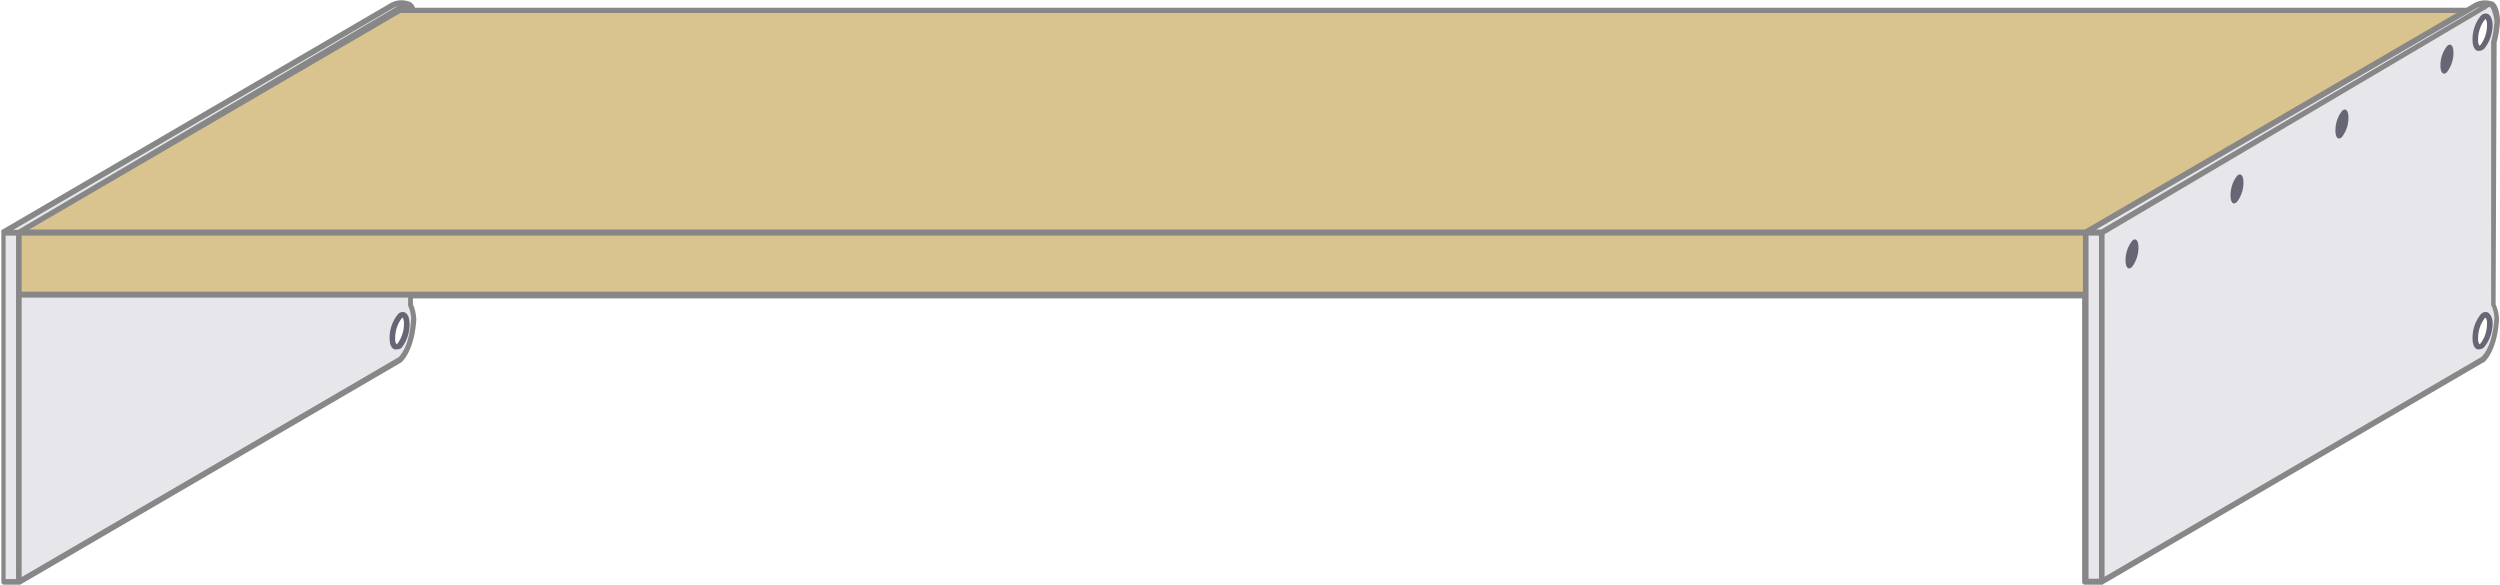 <svg xmlns="http://www.w3.org/2000/svg" width="222.86" height="52.12" viewBox="0 0 222.86 52.12"><title>singleshelf-36-65.5</title><path d="M222.31,15.31V3.75a9.61,9.61,0,0,0,.3-1.85s-.06-2.42-1.23-1.25l-34,20.09V51.87l34-19.83c1.17-1.18,1.23-3.67,1.23-3.67a3.33,3.33,0,0,0-.3-1.24Zm-1,15.47c-.35.36-.64.07-.64-.64a3.12,3.12,0,0,1,.64-1.92c.36-.36.65-.07.65.64A3.07,3.07,0,0,1,221.3,30.78Zm0-26.61c-.35.36-.64.07-.64-.64a3.18,3.18,0,0,1,.64-1.93c.36-.35.65-.07.65.65A3.07,3.07,0,0,1,221.3,4.17Z" style="fill:#e6e6eb"/><path d="M36.78.91c-.16-.5-.47-.88-1.09-.26l-34,20.09h0V51.87L35.69,32c1.18-1.18,1.24-3.67,1.24-3.67a3.33,3.33,0,0,0-.3-1.24v-.85h149.3V20.74L220,.91ZM35.62,30.78c-.35.36-.64.07-.64-.64a3.12,3.12,0,0,1,.64-1.92c.36-.36.64-.07.64.64A3.06,3.06,0,0,1,35.62,30.78Z" style="fill:#d9c38f"/><path d="M1.68,26.19V51.78L35.69,32c1.18-1.18,1.24-3.67,1.24-3.67a3.4,3.4,0,0,0-.3-1.25v-.84H1.68Zm33.94,4.5c-.35.36-.64.07-.64-.64a3.18,3.18,0,0,1,.64-1.93c.36-.35.64-.07.64.65A3.06,3.06,0,0,1,35.62,30.69Z" style="fill:#e6e6eb"/><polygon points="1.68 51.87 1.68 37.34 1.68 35.77 1.68 26.25 1.68 20.74 0.25 20.74 0.25 51.87 1.68 51.87" style="fill:#e6e6eb"/><path d="M34.92.51.25,20.74H1.69L35.62.91h.49l.22-.58S35.36.07,34.92.51Z" style="fill:#e6e6eb"/><rect x="185.93" y="20.74" width="1.43" height="31.13" style="fill:#e6e6eb"/><path d="M220.6.51,185.93,20.74h1.74L221.38.83a.84.84,0,0,1,.56-.32L222,.33S221,.07,220.6.51Z" style="fill:#e6e6eb"/><path d="M36.09,27.85a.56.56,0,0,0-.64.19,3.35,3.35,0,0,0-.72,2.1c0,.54.15.9.43,1a.4.4,0,0,0,.18,0A.66.66,0,0,0,35.8,31h0a3.37,3.37,0,0,0,.71-2.1C36.51,28.32,36.36,28,36.09,27.85Zm-.64,2.76c-.06.06-.1.07-.1.08a.84.84,0,0,1-.12-.55,2.9,2.9,0,0,1,.57-1.75c.06-.06.1-.07.1-.08s.11.17.11.55A3,3,0,0,1,35.45,30.61Z" style="fill:#666675"/><path d="M199.41,15.69a2.83,2.83,0,0,0-.57,1.74c0,.63.25.89.57.57a2.8,2.8,0,0,0,.58-1.73C200,15.63,199.73,15.37,199.41,15.69Z" style="fill:#666675"/><path d="M221.77,1.24a.56.56,0,0,0-.64.19,3.35,3.35,0,0,0-.72,2.1c0,.54.15.89.43,1a.45.45,0,0,0,.18,0,.66.66,0,0,0,.46-.22h0a3.39,3.39,0,0,0,.72-2.1C222.2,1.71,222,1.35,221.77,1.24ZM221.13,4c-.06.06-.1.07-.1.08a.84.84,0,0,1-.12-.55,2.9,2.9,0,0,1,.57-1.75c.06-.06.1-.07.1-.08a.84.84,0,0,1,.12.55A2.94,2.94,0,0,1,221.13,4Z" style="fill:#666675"/><path d="M221.77,27.85a.56.56,0,0,0-.64.19,3.35,3.35,0,0,0-.72,2.1c0,.54.15.9.43,1a.44.44,0,0,0,.18,0,.64.64,0,0,0,.46-.23h0a3.37,3.37,0,0,0,.72-2.1C222.2,28.32,222,28,221.77,27.85Zm-.64,2.76c-.06.06-.1.07-.1.08a.84.84,0,0,1-.12-.55,2.9,2.9,0,0,1,.57-1.75c.06-.06.1-.07.1-.08a.84.84,0,0,1,.12.55A2.9,2.9,0,0,1,221.13,30.61Z" style="fill:#666675"/><path d="M190.06,21.48a2.82,2.82,0,0,0-.58,1.73c0,.64.26.9.58.58a2.86,2.86,0,0,0,.57-1.73C190.63,21.42,190.37,21.16,190.06,21.48Z" style="fill:#666675"/><path d="M208.77,9.9a2.83,2.83,0,0,0-.58,1.74c0,.64.26.89.58.57a2.8,2.8,0,0,0,.58-1.73C209.35,9.84,209.09,9.58,208.77,9.9Z" style="fill:#666675"/><path d="M218.13,4.12a2.8,2.8,0,0,0-.58,1.73c0,.64.26.9.58.58a2.83,2.83,0,0,0,.58-1.74C218.71,4.05,218.45,3.8,218.13,4.12Z" style="fill:#666675"/><path d="M222.56,3.78a9.18,9.18,0,0,0,.3-1.89c0-.25-.07-1.52-.69-1.77h-.06l0,0a2,2,0,0,0-1.63.21l-.61.36H37a1,1,0,0,0-.46-.54h-.06s0,0,0,0A2,2,0,0,0,34.77.3L.12,20.52l0,0,0,.05a.13.13,0,0,0,0,.1l0,0V51.87a.25.25,0,0,0,.25.25H1.68l.12,0,34-19.83,0,0c1.23-1.24,1.31-3.74,1.31-3.86a3.88,3.88,0,0,0-.3-1.3v-.53h148.8V51.87a.25.25,0,0,0,.25.25h1.43a.24.24,0,0,0,.12,0l34-19.83.05,0c1.24-1.24,1.31-3.74,1.31-3.86a3.63,3.63,0,0,0-.3-1.3ZM1.43,26.28V51.62H.5V21h.93Zm.18-5.79H1.18L35.05.72l.05,0a.6.6,0,0,1,.3-.14ZM35.54,31.84,1.93,51.44V26.53H36.38v.6a.24.24,0,0,0,0,.12,3,3,0,0,1,.27,1.11S36.61,30.74,35.54,31.84ZM185.68,26H1.93V21H185.68Zm.18-5.54H2.6L35.69,1.16H219Zm1.25,31.13h-.93V21h.93Zm.19-31.13h-.44L220.08,1.13s0,0,0,0l.61-.36a.1.1,0,0,0,.05,0,.6.6,0,0,1,.3-.14Zm34.79,6.76a3,3,0,0,1,.27,1.11s-.07,2.38-1.14,3.48l-33.61,19.6V20.88L221.5.87a.1.1,0,0,0,.05,0c.19-.19.35-.28.43-.24s.37.76.38,1.3a9.22,9.22,0,0,1-.29,1.79.2.2,0,0,0,0,.07V27.13A.24.24,0,0,0,222.09,27.25Z" style="fill:#878787"/></svg>